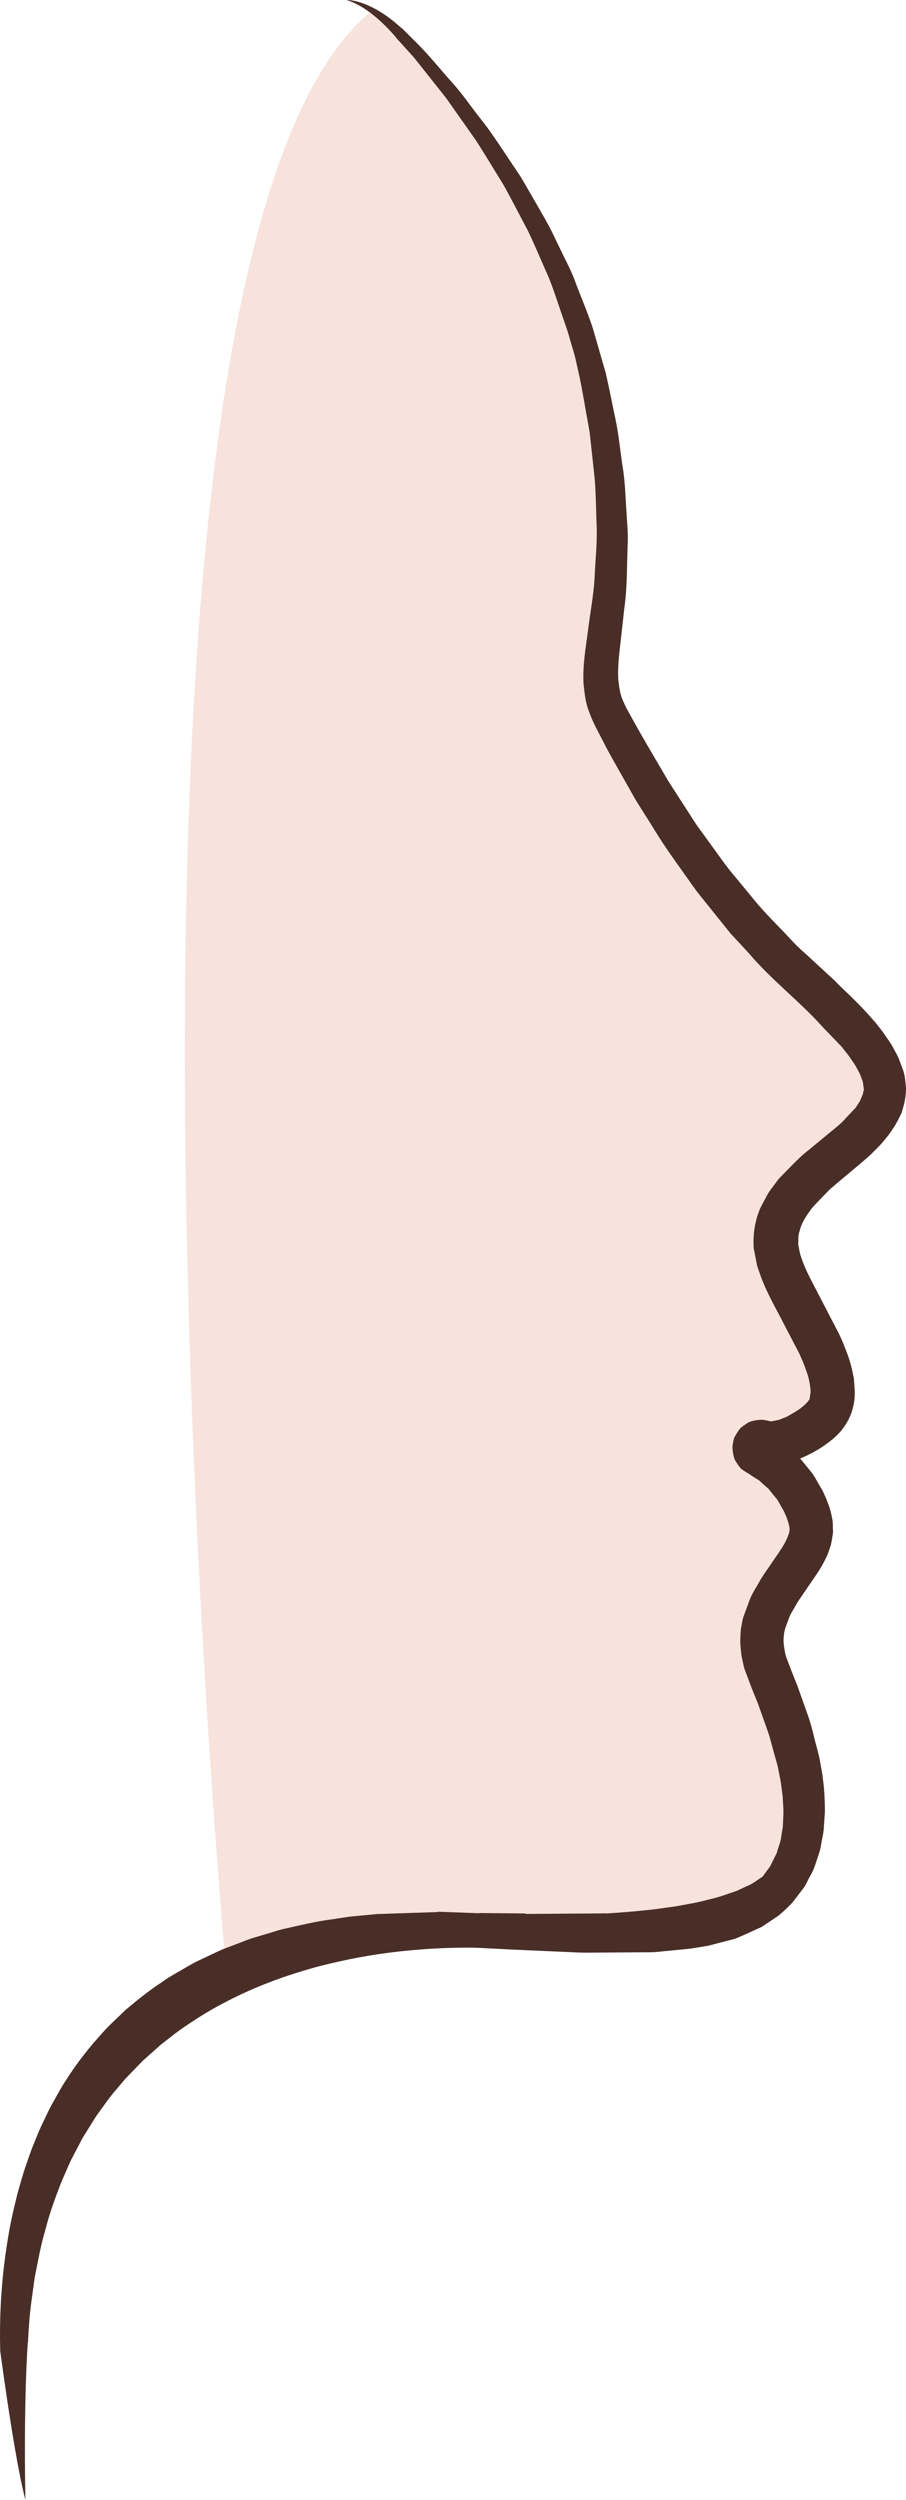 <svg version="1.1" id="图层_1" x="0px" y="0px" width="60.896px" height="167.964px" viewBox="0 0 60.896 167.964" enable-background="new 0 0 60.896 167.964" xml:space="preserve" xmlns="http://www.w3.org/2000/svg" xmlns:xlink="http://www.w3.org/1999/xlink" xmlns:xml="http://www.w3.org/XML/1998/namespace">
  <path fill="#F7E3DC" d="M25.042,0.688c0,0,3.684,3.664,4.83,5.093l3.757,4.833l3.11,5.279c0,0,2.019,5.463,2.959,8.756
	c0,0,2.268,6.431,0.667,22c0,0,1.311,3.862,6.296,10.494c0,0,5.929,7.478,10.489,11.147c0,0,5.332,4.278,0.11,8.567l-5.313,5.063
	c0,0-0.206,2.409,2.099,5.279c0,0,1.785,1.93,2.516,6.256c0,0,1.031,3.803-5.552,3.84c0,0,5.759,3.597,1.438,9.313
	c0,0-0.989,3.592,0.105,5.991c0,0,5.643,16.343-7.605,17.134c0,0-14.588-0.524-21.417,0.417c0,0-4.737,1.64-8.195,3.826
	C15.338,133.974,4.347,17.261,25.042,0.688z" class="color c1"/>
  <path fill="#492E28" d="M60.888,73.026c-0.034-0.354-0.059-0.727-0.162-1.052l-0.338-0.909c-0.005-0.009-0.01-0.018-0.015-0.026
	c-0.04-0.089-0.087-0.171-0.131-0.257c-0.102-0.191-0.208-0.381-0.31-0.574c-0.011-0.017-0.021-0.031-0.031-0.047
	c-0.093-0.149-0.192-0.287-0.291-0.428c-0.097-0.143-0.192-0.287-0.296-0.426c-0.018-0.021-0.033-0.041-0.049-0.062
	c-0.154-0.204-0.312-0.408-0.475-0.607c-0.024-0.027-0.053-0.053-0.078-0.08c-0.001-0.002-0.003-0.005-0.004-0.006
	c-0.686-0.799-1.431-1.53-2.184-2.237l-0.447-0.453L54.65,64.55c-0.467-0.447-0.974-0.857-1.408-1.333
	c-0.872-0.954-1.824-1.84-2.631-2.851l-1.233-1.495c-0.423-0.488-0.799-1.015-1.176-1.54l-1.139-1.57
	c-0.389-0.517-0.711-1.078-1.069-1.615l-1.052-1.63l-0.981-1.672c-0.661-1.111-1.296-2.234-1.913-3.37l-0.148-0.337l-0.004-0.007
	c-0.222-0.447-0.284-0.99-0.342-1.512c-0.021-0.518,0.006-1.041,0.056-1.568l0.351-3.162c0.15-1.049,0.173-2.127,0.195-3.181
	l0.045-1.59c-0.006-0.53-0.058-1.063-0.084-1.594c-0.078-1.059-0.09-2.138-0.271-3.181c-0.161-1.055-0.25-2.096-0.473-3.16
	c-0.221-1.04-0.419-2.071-0.658-3.12l-0.884-3.057c-0.332-1.009-0.762-1.99-1.134-2.989c-0.178-0.503-0.407-1.002-0.644-1.467
	l-0.696-1.431c-0.438-0.966-0.994-1.88-1.526-2.805l-0.804-1.39L34.142,10.6c-0.589-0.882-1.163-1.773-1.832-2.608
	c-0.665-0.834-1.256-1.732-1.982-2.514c-0.708-0.795-1.38-1.627-2.121-2.394l-1.108-1.105c-0.078-0.074-0.149-0.125-0.227-0.193
	c-0.376-0.336-0.729-0.609-1.059-0.83c-1.531-1.021-2.533-0.957-2.533-0.957c1.025,0.302,1.977,1.099,2.622,1.742
	c0.154,0.153,0.288,0.293,0.402,0.418c0.258,0.285,0.419,0.489,0.419,0.489l1.1,1.214l2.161,2.724l2.006,2.847
	c0.628,0.973,1.215,1.963,1.824,2.943c0.557,0.982,1.091,2.049,1.637,3.068c0.508,1.041,0.938,2.104,1.412,3.154
	c0.404,0.996,0.765,2.174,1.149,3.252c0.184,0.5,0.331,1.101,0.501,1.648c0.171,0.525,0.271,1.124,0.409,1.683
	c0.24,1.111,0.42,2.284,0.633,3.424l0.076,0.431l0.042,0.379l0.095,0.869l0.188,1.738c0.108,1.086,0.1,2.307,0.153,3.454
	c0.027,1.162-0.106,2.28-0.148,3.421c-0.067,1.104-0.296,2.295-0.435,3.438c-0.148,1.142-0.371,2.317-0.305,3.603
	c0.075,0.653,0.116,1.246,0.383,1.909c0.121,0.334,0.198,0.513,0.367,0.867l0.402,0.784l0.403,0.774l0.216,0.406l0.214,0.38
	l0.86,1.522c0.303,0.517,0.539,0.993,0.895,1.543l0.932,1.479c0.596,0.994,1.277,1.963,1.972,2.929
	c0.344,0.48,0.677,0.974,1.034,1.446l1.109,1.381l1.112,1.381l1.209,1.303c1.532,1.812,3.451,3.266,4.948,4.943l1.177,1.225
	c0.167,0.15,0.355,0.438,0.531,0.649c0.184,0.23,0.297,0.431,0.451,0.646c0.135,0.215,0.243,0.441,0.367,0.659l0.116,0.324
	l0.063,0.161l0.007,0.016l0.012,0.083l0.063,0.433c0.009,0.129-0.047,0.14-0.049,0.213c0.021,0.09-0.122,0.336-0.181,0.517
	c-0.044,0.099-0.125,0.198-0.184,0.3l-0.096,0.15l-0.037,0.06l-0.021,0.021l-0.6,0.636c-0.393,0.46-0.818,0.764-1.23,1.107
	l-1.332,1.101c-0.469,0.357-0.904,0.806-1.341,1.254l-0.654,0.667l-0.562,0.756c-0.175,0.23-0.345,0.594-0.509,0.891
	c-0.079,0.164-0.17,0.295-0.234,0.488l-0.146,0.411c-0.211,0.729-0.277,1.415-0.227,2.124l0.186,0.951
	c0.034,0.269,0.194,0.637,0.294,0.949c0.484,1.279,1.057,2.201,1.583,3.254l0.81,1.551l0.202,0.387l0.151,0.349
	c0.124,0.274,0.226,0.532,0.298,0.765c0.182,0.474,0.278,0.976,0.295,1.383l0.006,0.054l-0.001,0.006l-0.032,0.218
	c-0.025,0.121-0.035,0.35-0.085,0.328c-0.026,0.021-0.032,0.047-0.043,0.073l-0.071,0.073l-0.151,0.156
	c-0.432,0.391-0.62,0.463-1.21,0.812l-0.527,0.212l-0.428,0.087l-0.049,0.011h-0.003l-0.12,0.002l-0.012-0.002l-0.11-0.035
	l-0.013-0.002l-0.094-0.016l-0.186-0.033c-0.042-0.006-0.04-0.014-0.117-0.014c-0.078,0-0.157,0.002-0.238,0.01
	c-0.161,0.014-0.327,0.045-0.48,0.088c-0.171,0.041-0.255,0.111-0.369,0.182c-0.108,0.068-0.213,0.146-0.313,0.226
	c-0.105,0.071-0.165,0.19-0.243,0.292c-0.072,0.107-0.141,0.221-0.2,0.331l-0.022,0.043l-0.011,0.021l-0.003,0.006l-0.001,0.002
	L49.3,96.783v0.006l-0.009,0.047l-0.017,0.094l-0.033,0.186c-0.015,0.043-0.005,0.282,0.014,0.422
	c0.021,0.162,0.059,0.328,0.108,0.478c0.053,0.136,0.123,0.228,0.195,0.341c0.071,0.105,0.15,0.21,0.231,0.307
	c0.177,0.146,0.385,0.274,0.591,0.385l0.004,0.011c0.011,0.006,0.021,0.008,0.031,0.012c0.008,0.005,0.016,0.011,0.021,0.015
	l-0.053-0.021l0.506,0.32c0.18,0.088,0.312,0.263,0.47,0.389l0.23,0.203l0.061,0.051c-0.004-0.004,0.002,0.002,0.006,0.006
	l0.014,0.018l0.116,0.145l0.471,0.58c0.107,0.178,0.188,0.344,0.289,0.514l0.136,0.229l0.149,0.341
	c0.062,0.126,0.069,0.192,0.104,0.288c0.026,0.088,0.068,0.18,0.08,0.261l0.053,0.241c-0.011,0.029-0.008,0.057,0.009,0.09
	l-0.013,0.104c-0.008,0.174-0.183,0.596-0.372,0.929c-0.186,0.329-0.502,0.765-0.765,1.157c-0.274,0.41-0.56,0.797-0.83,1.234
	c-0.247,0.477-0.563,0.896-0.744,1.428l-0.289,0.779l-0.07,0.194l-0.034,0.101l-0.019,0.049l-0.004,0.013l-0.002,0.006l-0.017,0.073
	l-0.005,0.021l-0.064,0.359c-0.021,0.126-0.05,0.225-0.063,0.374l-0.022,0.479c-0.021,0.336,0.01,0.615,0.042,0.896
	c0.019,0.286,0.083,0.56,0.145,0.833l0.044,0.205l0.013,0.051l0.004,0.014l0.038,0.118l0.009,0.021l0.03,0.086l0.128,0.341
	c0.164,0.448,0.344,0.923,0.529,1.368l0.138,0.339c0.016,0.036,0.063,0.153,0.052,0.126l0.061,0.17l0.244,0.686
	c0.159,0.457,0.335,0.92,0.479,1.371l0.365,1.336l0.178,0.633l0.142,0.715c0.115,0.498,0.13,0.891,0.201,1.336
	c0.019,0.438,0.07,0.892,0.045,1.328l-0.03,0.658l-0.004,0.072l-0.006,0.034l-0.029,0.181l-0.059,0.36
	c-0.058,0.522-0.218,0.792-0.313,1.179l-0.445,0.9l-0.476,0.648l0.053-0.055l-0.119,0.128c-0.347,0.199-0.619,0.462-1.028,0.613
	l-0.593,0.276c-0.194,0.096-0.425,0.149-0.635,0.228c-0.425,0.151-0.859,0.288-1.316,0.388c-0.446,0.12-0.899,0.227-1.366,0.303
	c-0.461,0.088-0.922,0.178-1.395,0.231c-0.471,0.062-0.936,0.144-1.412,0.181c-0.884,0.101-1.776,0.164-2.671,0.223
	c-0.004,0-0.015-0.002-0.017-0.002H40.77l-0.081-0.004l-0.129,0.002l-0.166,0.004l-0.343,0.002l-0.684,0.006L38,128.578
	l-2.664,0.021l-0.02-0.033l-3.069-0.03l-0.053,0.014l-2.757-0.101l-0.001,0.022l-4.021,0.133l-0.162-0.002v0.012l-1.476,0.139
	c-0.563,0.051-0.997,0.145-1.501,0.213c-0.963,0.123-1.977,0.361-2.979,0.588c-0.578,0.117-0.975,0.275-1.471,0.412
	c-0.476,0.147-0.939,0.261-1.43,0.463l-1.453,0.556c-0.471,0.207-0.927,0.435-1.391,0.651c-0.471,0.205-0.908,0.472-1.354,0.728
	c-0.443,0.259-0.894,0.505-1.308,0.812c-0.863,0.559-1.659,1.207-2.448,1.867l-1.111,1.069c-0.363,0.363-0.69,0.763-1.036,1.14
	c-0.659,0.785-1.283,1.604-1.829,2.473c-0.292,0.423-0.532,0.873-0.782,1.32c-0.261,0.44-0.482,0.899-0.699,1.362
	c-0.23,0.457-0.43,0.925-0.615,1.397c-0.201,0.47-0.377,0.947-0.536,1.429c-0.174,0.479-0.325,0.963-0.459,1.452
	c-0.147,0.482-0.273,0.975-0.386,1.469c-0.242,0.98-0.424,1.977-0.57,2.975c-0.296,1.994-0.431,4.008-0.418,6.017
	c0,0.259,0.011,0.517,0.016,0.774l-0.008,0.002c0,0,0.005,0.031,0.01,0.068c0.052,0.391,0.365,2.723,0.756,5.146
	c0.296,1.836,0.634,3.722,0.936,4.839c0,0-0.056-2.157-0.029-4.944c0.016-1.738,0.064-3.719,0.18-5.584l0.011-0.002
	c0.004-0.072,0.01-0.145,0.015-0.215c0.019-0.297,0.026-0.594,0.057-0.891c0.056-1.11,0.243-2.203,0.387-3.305
	c0.221-1.082,0.401-2.18,0.726-3.238c0.267-1.074,0.652-2.109,1.049-3.141c0.223-0.504,0.431-1.016,0.665-1.514l0.766-1.467
	l0.87-1.403c0.311-0.455,0.645-0.894,0.967-1.341c0.34-0.432,0.708-0.844,1.062-1.268l1.148-1.187l1.237-1.103
	c0.438-0.332,0.865-0.687,1.314-1.007c0.905-0.632,1.842-1.228,2.823-1.741c0.976-0.522,1.988-0.984,3.025-1.383
	c1.034-0.41,2.098-0.744,3.169-1.049c2.153-0.572,4.358-0.971,6.587-1.161c1.113-0.1,2.229-0.159,3.35-0.167
	c0.57-0.008,1.103,0.006,1.67,0.043l1.664,0.086h0.025l3.746,0.166c0.616,0.036,1.263,0.051,1.884,0.036l1.872-0.012l1.872-0.011
	c0.374-0.012,0.638-0.057,0.963-0.084l0.932-0.09c0.293-0.031,0.645-0.053,0.946-0.11l0.924-0.15l1.824-0.474l0.03-0.01l0.438-0.188
	l0.445-0.199l0.862-0.393l0.021-0.012l1.095-0.731c0.332-0.272,0.65-0.569,0.954-0.892l0.011-0.01l0.677-0.885
	c0.237-0.287,0.36-0.645,0.545-0.961c0.19-0.318,0.304-0.671,0.416-1.021c0.119-0.348,0.244-0.694,0.29-1.061
	c0.057-0.363,0.161-0.715,0.177-1.089l0.073-1.081c-0.005-0.736-0.032-1.469-0.133-2.189c-0.026-0.364-0.117-0.719-0.174-1.078
	c-0.054-0.359-0.15-0.721-0.242-1.063c-0.194-0.694-0.331-1.403-0.574-2.089l-0.729-2.057c-0.275-0.664-0.534-1.33-0.78-2.006
	c-0.068-0.293-0.121-0.588-0.143-0.885c-0.012-0.296,0.015-0.591,0.084-0.877c0.084-0.273,0.209-0.574,0.313-0.859
	c0.117-0.281,0.293-0.525,0.435-0.791c0.141-0.266,0.332-0.512,0.5-0.769l0.522-0.762c0.352-0.511,0.709-1.019,0.972-1.589
	c0.157-0.274,0.231-0.586,0.342-0.881c0.068-0.311,0.127-0.608,0.155-0.941c-0.029-0.309,0.01-0.613-0.072-0.926
	c-0.058-0.317-0.135-0.624-0.253-0.912c-0.101-0.303-0.229-0.564-0.362-0.867l-0.464-0.801c-0.138-0.275-0.341-0.516-0.54-0.76
	c-0.177-0.207-0.338-0.43-0.523-0.629c0.515-0.217,1.014-0.471,1.48-0.78c0.487-0.334,0.984-0.697,1.352-1.183
	c0.368-0.477,0.646-1.027,0.755-1.629c0.146-0.597,0.068-1.207,0.025-1.791c-0.111-0.588-0.249-1.178-0.47-1.731
	c-0.206-0.556-0.436-1.113-0.72-1.634l-1.64-3.16c-0.276-0.525-0.526-1.061-0.71-1.621c-0.111-0.275-0.132-0.572-0.201-0.857
	c0.025-0.279-0.026-0.602,0.089-0.869c0.116-0.574,0.473-1.074,0.814-1.546c0.385-0.44,0.816-0.862,1.223-1.284
	c0.895-0.781,1.827-1.514,2.713-2.307l0.632-0.629c0.2-0.219,0.383-0.455,0.575-0.681c0.029-0.034,0.049-0.077,0.078-0.112
	c0.009-0.012,0.02-0.022,0.028-0.035c0.11-0.166,0.226-0.327,0.334-0.494c0.062-0.103,0.117-0.207,0.176-0.312
	c0.014-0.029,0.034-0.054,0.048-0.085l0.079-0.164c0.054-0.108,0.113-0.214,0.164-0.324v-0.001c0.048-0.168,0.097-0.336,0.142-0.506
	l0.012-0.041c0.014-0.033,0.012-0.07,0.021-0.104c0.013-0.06,0.03-0.119,0.04-0.181c0.009-0.038,0.009-0.076,0.016-0.114
	c0.013-0.086,0.031-0.168,0.038-0.256c0.013-0.16,0.021-0.322,0.033-0.483v-0.001C60.895,73.063,60.89,73.045,60.888,73.026z
	 M52.62,122.701l-0.001,0.004c0.001-0.004,0.001-0.006,0.001-0.009V122.701z" class="color c2"/>
</svg>